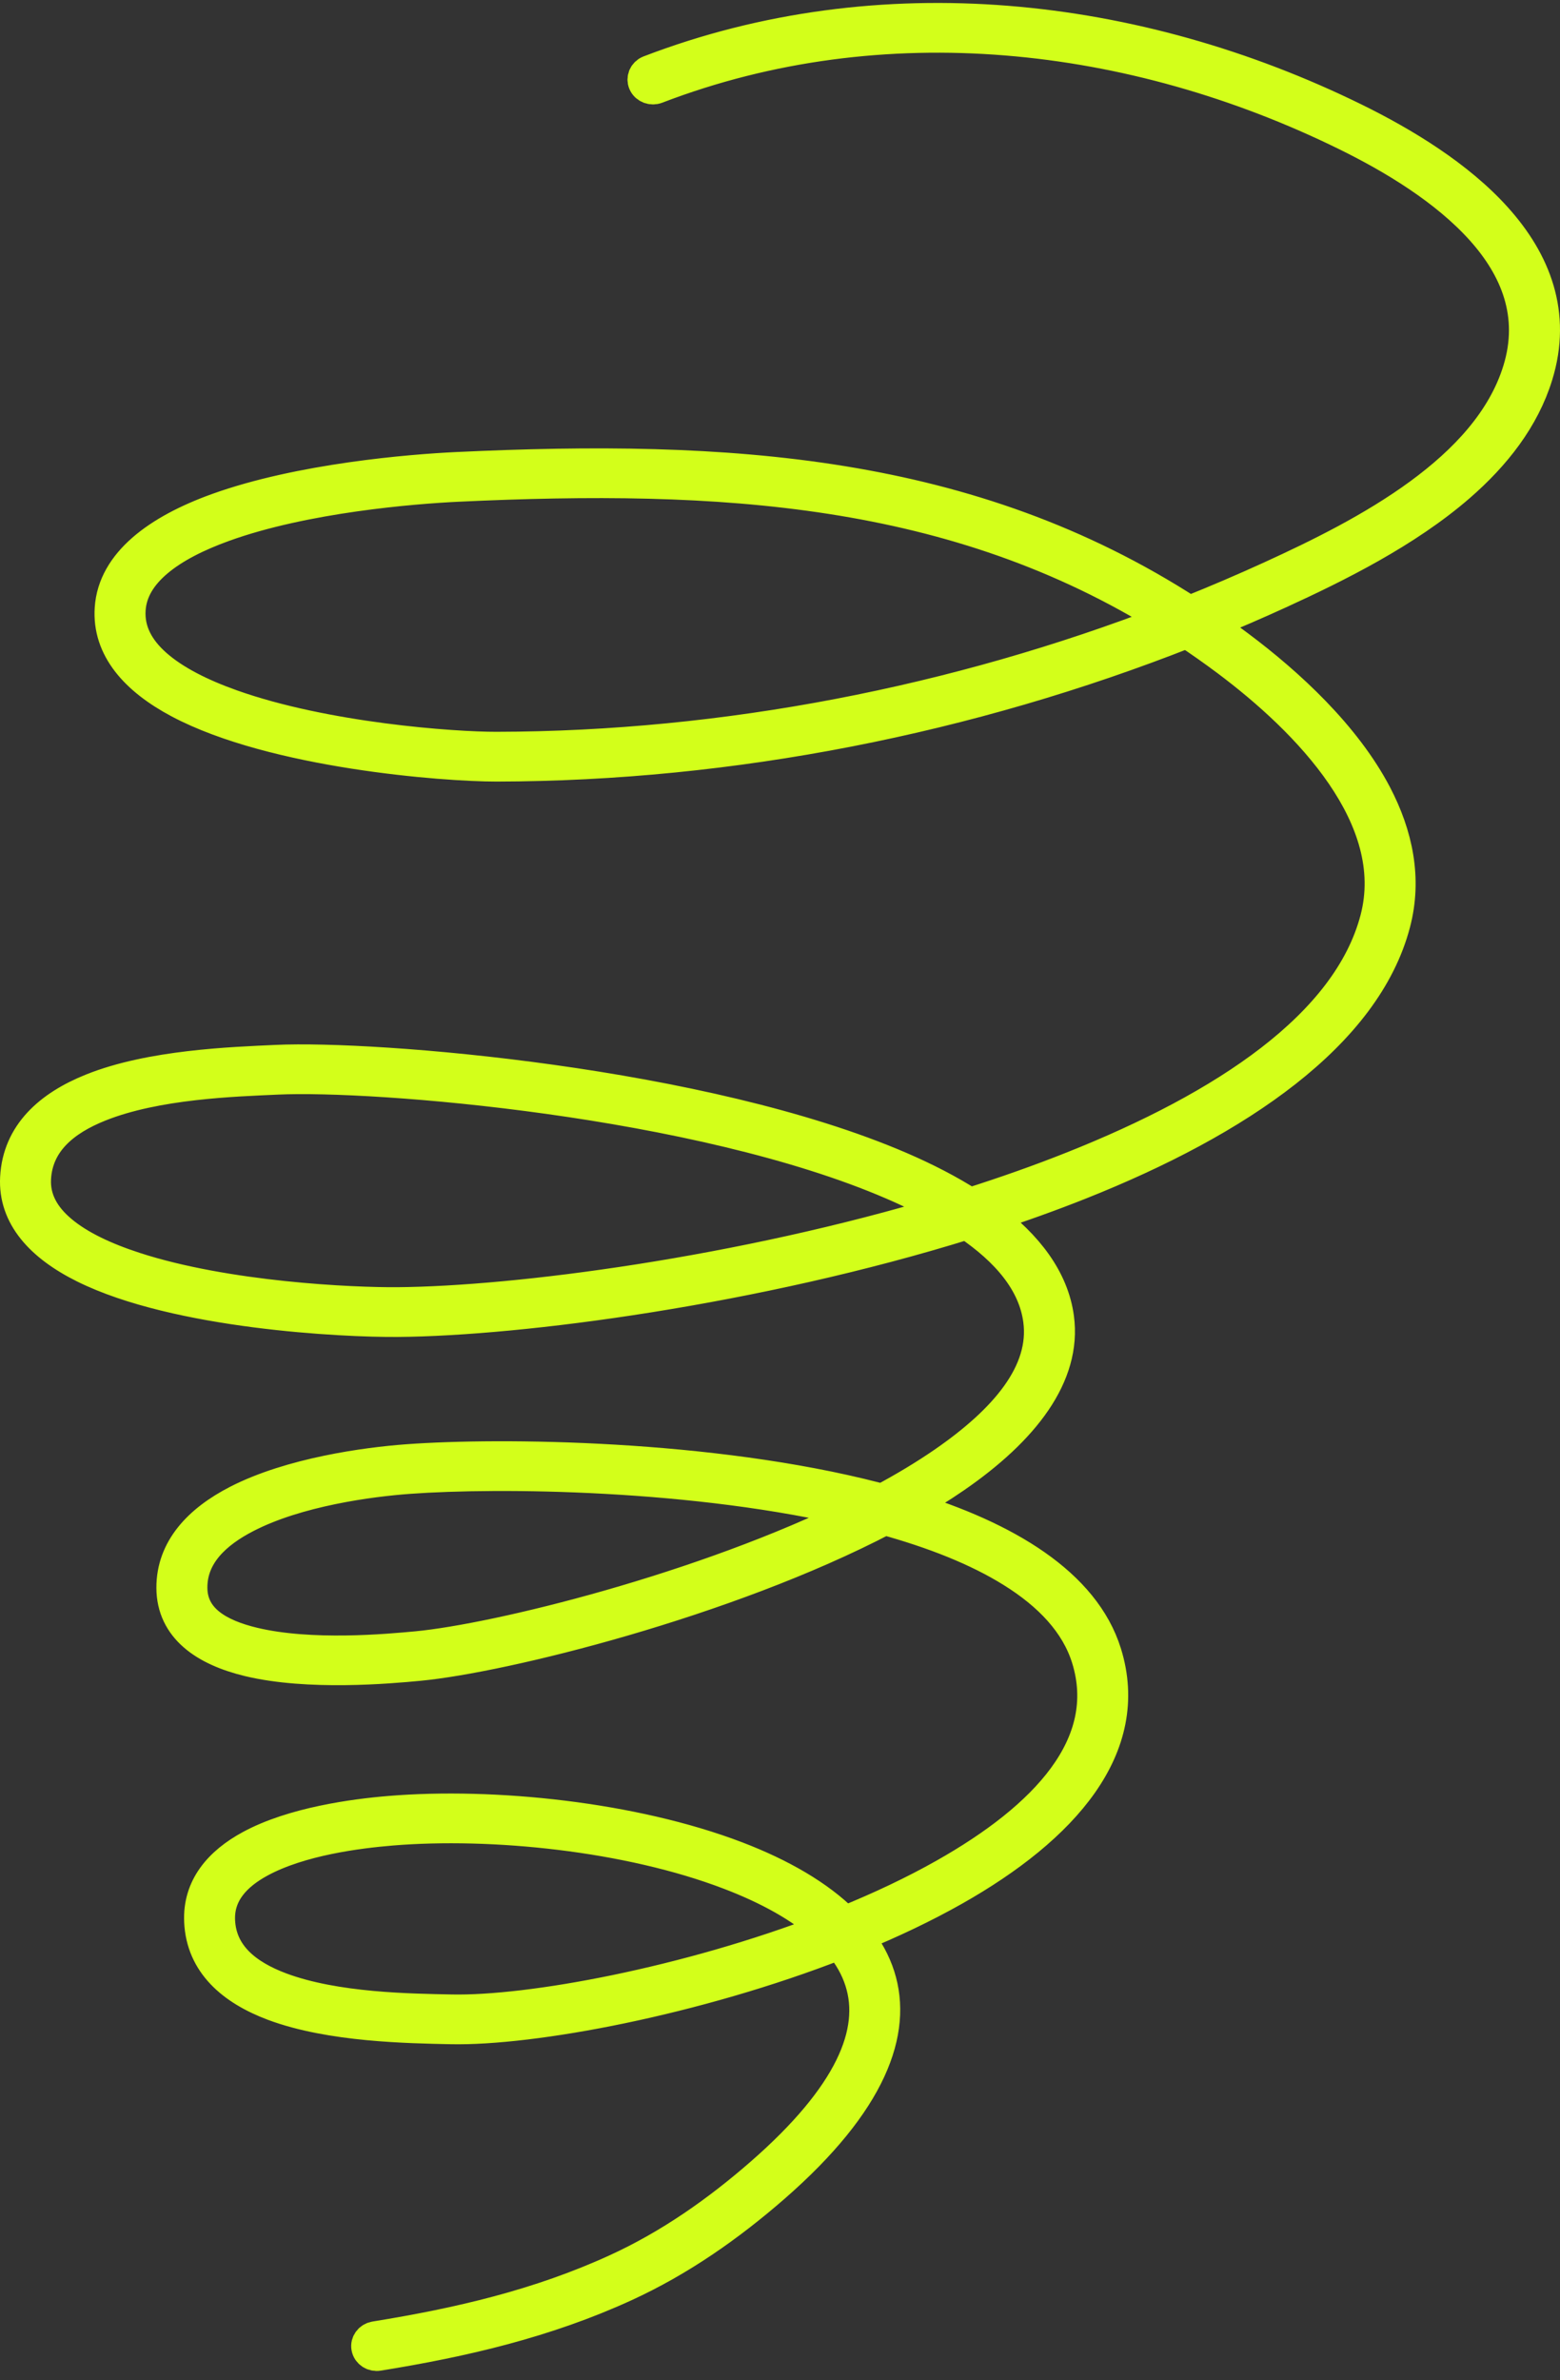 <svg width="99" height="151" viewBox="0 0 99 151" fill="none" xmlns="http://www.w3.org/2000/svg">
<rect x="0" y="0" width="99" height="151" fill="#333333" stroke="none"/>
<path fill-rule="evenodd" clip-rule="evenodd" d="M75.475 38.803C61.521 29.789 46.158 28.873 28.998 29.678C26.1 29.814 19.04 30.386 13.759 32.295C10.024 33.644 7.203 35.698 7.01 38.597C6.84 41.131 8.601 43.106 11.37 44.573C17.383 47.759 28.195 48.59 31.515 48.585C46.469 48.56 61.54 45.554 75.327 40.12C76.176 40.684 77.024 41.281 77.866 41.91C80.4 43.81 83.212 46.313 85.166 49.175C87.065 51.956 88.159 55.08 87.31 58.31C85.539 65.049 77.718 70.207 68.069 74.043C65.967 74.88 63.778 75.651 61.54 76.361C60.246 75.533 58.774 74.772 57.161 74.075C44.647 68.67 23.827 67 17.536 67.291C14.735 67.421 9.577 67.594 5.822 69.103C3.137 70.181 1.158 71.93 1.007 74.707C0.872 77.18 2.611 79.052 5.338 80.405C11.227 83.328 21.794 83.848 25.233 83.82C33.051 83.76 47.962 81.803 61.362 77.636C63.919 79.362 65.614 81.377 65.932 83.751C66.377 87.053 63.81 90.081 59.88 92.791C58.695 93.607 57.385 94.394 55.99 95.141C55.859 95.106 55.73 95.074 55.599 95.04C45.079 92.321 31.749 92.196 25.875 92.624C23.225 92.816 18.45 93.475 15.056 95.218C12.635 96.462 10.915 98.255 10.925 100.74C10.935 103.292 13 104.697 15.779 105.365C19.571 106.275 24.682 105.821 26.579 105.641C31.922 105.136 46.084 101.645 56.14 96.388C59.211 97.237 62.005 98.325 64.23 99.715C66.582 101.18 68.299 102.98 68.993 105.203C70.7 110.689 66.328 115.298 59.927 118.914C57.978 120.016 55.839 121.022 53.608 121.927C51.946 120.263 49.557 118.894 46.758 117.822C40.163 115.3 31.295 114.398 24.744 114.937C22.484 115.122 18.593 115.643 15.888 117.11C13.932 118.169 12.585 119.715 12.687 121.908C12.808 124.574 14.73 126.221 17.343 127.204C20.979 128.569 25.972 128.634 28.607 128.692C33.782 128.803 44.155 126.878 53.27 123.315C53.883 124.048 54.34 124.84 54.611 125.696C55.639 128.916 53.986 132.931 48.285 137.903C45.523 140.309 42.5 142.44 39.106 143.992C34.215 146.232 29.133 147.412 23.8 148.273C23.464 148.328 23.237 148.627 23.296 148.941C23.353 149.256 23.674 149.469 24.01 149.413C29.459 148.534 34.652 147.319 39.649 145.031C43.152 143.428 46.277 141.232 49.127 138.75C55.333 133.338 56.914 128.87 55.797 125.365C55.511 124.47 55.046 123.632 54.431 122.85C56.595 121.961 58.667 120.978 60.565 119.905C67.518 115.976 72.034 110.837 70.179 104.88C68.808 100.479 63.865 97.504 57.593 95.599C58.663 94.993 59.675 94.368 60.611 93.723C64.969 90.72 67.652 87.266 67.16 83.608C66.832 81.171 65.228 79.036 62.751 77.194C64.734 76.549 66.678 75.854 68.553 75.107C78.612 71.107 86.662 65.614 88.51 58.585C89.259 55.739 88.663 52.965 87.322 50.399C85.363 46.663 81.801 43.377 78.637 41.008C77.98 40.515 77.318 40.041 76.653 39.587C78.182 38.963 79.697 38.31 81.191 37.626C84.889 35.934 89.259 33.759 92.608 30.856C94.896 28.87 96.709 26.547 97.549 23.815C98.757 19.903 97.42 16.571 94.95 13.825C92.561 11.166 89.098 9.063 85.946 7.517C72.15 0.752 55.891 -1.122 41.203 4.512C40.889 4.632 40.739 4.97 40.867 5.266C40.995 5.56 41.356 5.704 41.672 5.581C56.017 0.079 71.898 1.935 85.373 8.542C88.392 10.021 91.717 12.024 94.007 14.57C96.212 17.024 97.443 19.995 96.363 23.494C95.385 26.668 92.969 29.231 90.079 31.348C87.12 33.516 83.656 35.212 80.647 36.587C78.946 37.364 77.219 38.104 75.475 38.803ZM52.401 122.406C50.871 120.992 48.742 119.831 46.292 118.894C39.869 116.436 31.233 115.564 24.852 116.089C22.723 116.265 19.052 116.728 16.508 118.109C14.964 118.947 13.84 120.129 13.919 121.86C14.021 124.039 15.666 125.326 17.805 126.131C21.3 127.443 26.102 127.48 28.637 127.535C33.632 127.642 43.569 125.802 52.401 122.406ZM54.434 95.944C44.202 93.469 31.606 93.367 25.969 93.776C23.445 93.959 18.884 94.57 15.649 96.233C13.65 97.258 12.151 98.683 12.161 100.736C12.168 102.737 13.907 103.72 16.086 104.243C19.727 105.118 24.635 104.662 26.456 104.491C31.517 104.012 44.646 100.807 54.434 95.944ZM60.053 76.819C59.016 76.218 57.87 75.655 56.644 75.126C44.313 69.799 23.795 68.159 17.598 68.446C14.898 68.571 9.927 68.714 6.309 70.167C4.078 71.061 2.366 72.46 2.24 74.767C2.168 76.088 2.801 77.175 3.87 78.08C5.029 79.064 6.684 79.829 8.564 80.44C14.389 82.333 22.355 82.687 25.223 82.664C32.779 82.606 47.038 80.752 60.053 76.819ZM74.116 39.34C60.572 30.867 45.664 30.053 29.059 30.832C26.236 30.967 19.351 31.515 14.203 33.373C12.541 33.974 11.061 34.708 9.979 35.622C8.976 36.471 8.322 37.47 8.243 38.669C8.151 40.041 8.794 41.188 9.888 42.16C11.071 43.208 12.763 44.05 14.685 44.735C20.628 46.852 28.746 47.433 31.512 47.428C46.04 47.403 60.681 44.534 74.116 39.34Z" stroke="#D3FF1A" stroke-width="2"/>
</svg>
